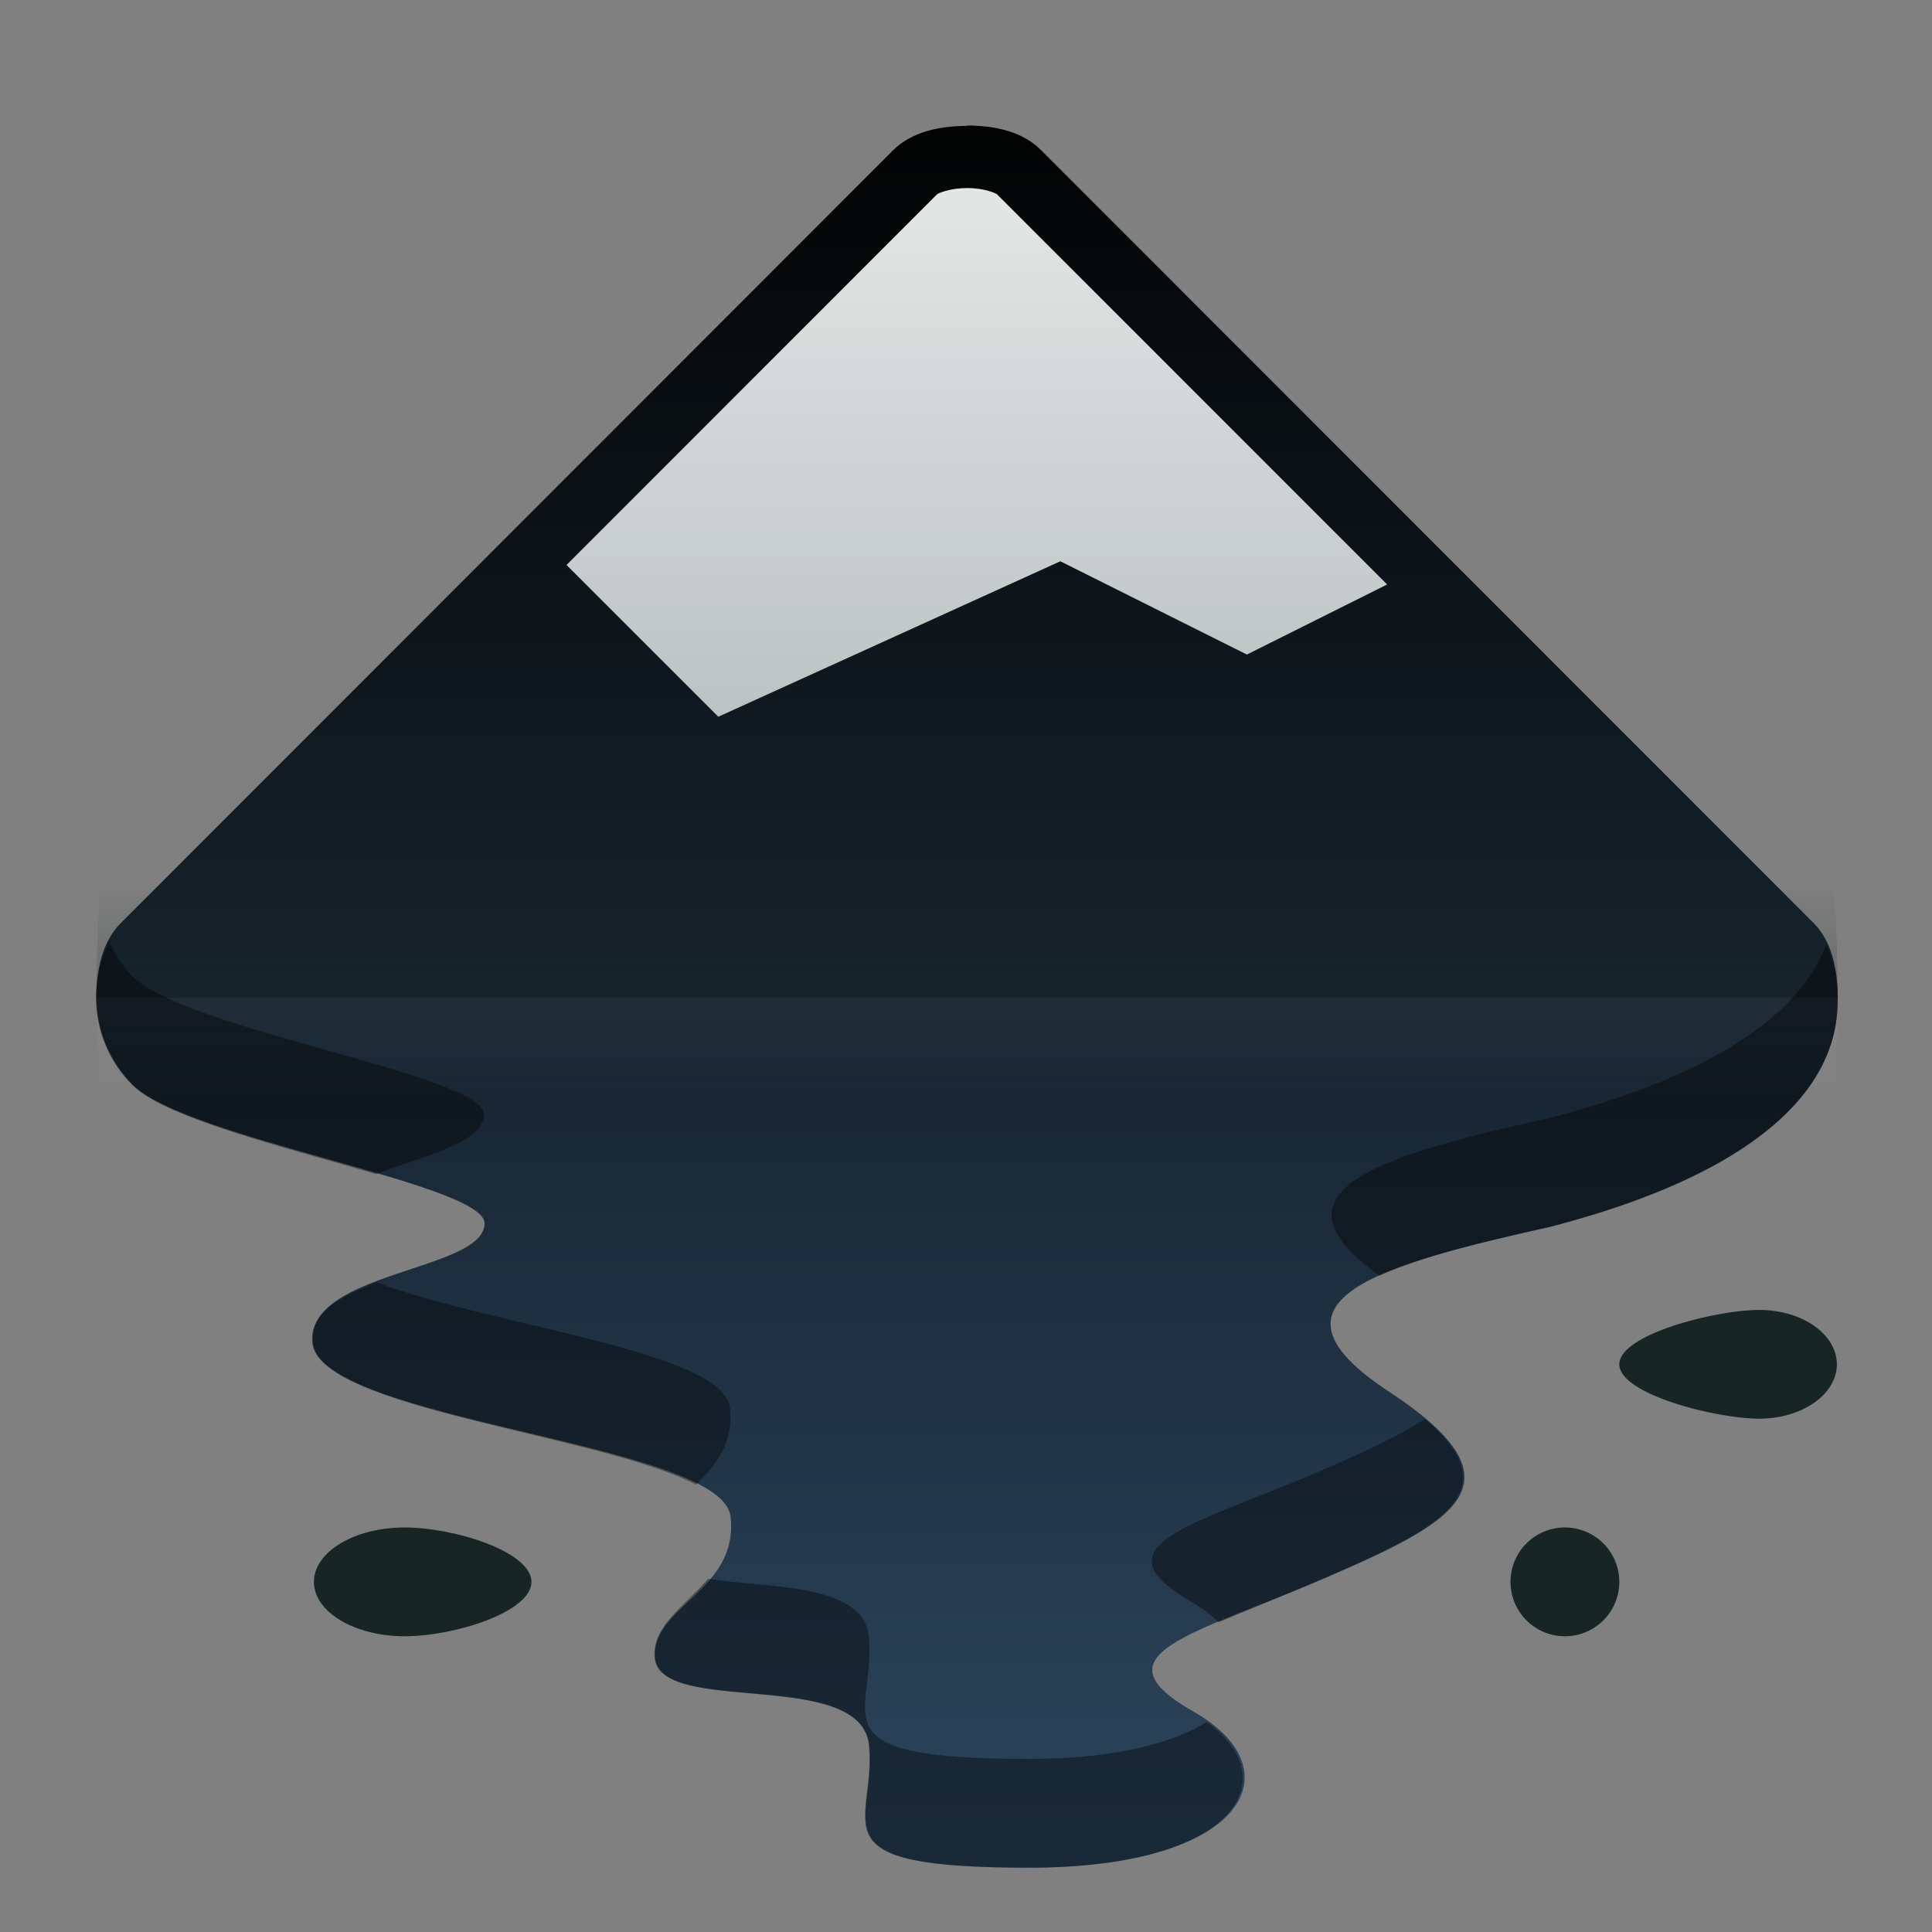 <?xml version="1.0" encoding="UTF-8" standalone="no"?>
<!-- Created with Inkscape (http://www.inkscape.org/) -->

<svg
   id="svg2"
   height="16"
   width="16"
   version="1.1"
   viewBox="0 0 16 16"
   sodipodi:docname="plasmax_inkscape.svg"
   inkscape:version="1.4.2 (ebf0e940d0, 2025-05-08)"
   xmlns:inkscape="http://www.inkscape.org/namespaces/inkscape"
   xmlns:sodipodi="http://sodipodi.sourceforge.net/DTD/sodipodi-0.dtd"
   xmlns="http://www.w3.org/2000/svg"
   xmlns:svg="http://www.w3.org/2000/svg"
   xmlns:rdf="http://www.w3.org/1999/02/22-rdf-syntax-ns#"
   xmlns:cc="http://creativecommons.org/ns#"
   xmlns:dc="http://purl.org/dc/elements/1.1/">
  <rect x="0" y="0" width="16" height="16" fill="#808080" stroke="none"/>
  <sodipodi:namedview
     id="namedview1"
     pagecolor="#ffffff"
     bordercolor="#000000"
     borderopacity="0.25"
     inkscape:showpageshadow="2"
     inkscape:pageopacity="0.0"
     inkscape:pagecheckerboard="0"
     inkscape:deskcolor="#d1d1d1"
     inkscape:zoom="25.09375"
     inkscape:cx="6.2166874"
     inkscape:cy="5.9576588"
     inkscape:window-width="1920"
     inkscape:window-height="1012"
     inkscape:window-x="0"
     inkscape:window-y="0"
     inkscape:window-maximized="1"
     inkscape:current-layer="g13627-7" />
  <defs
     id="defs4">
    <linearGradient
       id="linearGradient13617-4"
       y2="1048.4"
       gradientUnits="userSpaceOnUse"
       x2="35"
       y1="992.36"
       x1="35"
       gradientTransform="matrix(0.9,0,0,0.9,3.186,101.624)">
      <stop
         id="stop13613"
         stop-color="#172525"
         offset="0"
         style="stop-color:#000000;stop-opacity:1;" />
      <stop
         id="stop13615"
         stop-color="#375a7d"
         offset="1"
         style="stop-color:#2c455d;stop-opacity:1;" />
    </linearGradient>
    <linearGradient
       id="linearGradient13625-3"
       y2="1011.4"
       gradientUnits="userSpaceOnUse"
       x2="36"
       y1="994.36"
       x1="36"
       gradientTransform="matrix(0.9,0,0,0.9,3.186,101.624)">
      <stop
         id="stop13621"
         stop-color="#fcfcfc"
         offset="0" />
      <stop
         id="stop13623"
         stop-color="#cfd5d5"
         offset="1" />
    </linearGradient>
    <linearGradient
       id="linearGradient13702"
       y2="1019.4"
       gradientUnits="userSpaceOnUse"
       x2="13"
       gradientTransform="matrix(0.9,0,0,3.151,3.186,-2195.216)"
       y1="1020.4"
       x1="13">
      <stop
         id="stop13580"
         stop-color="#172525"
         offset="0" />
      <stop
         id="stop13582"
         stop-color="#172525"
         stop-opacity="0"
         offset="1" />
    </linearGradient>
    <linearGradient
       id="linearGradient13704"
       y2="1021.4"
       gradientUnits="userSpaceOnUse"
       x2="11"
       gradientTransform="matrix(0.9,0,0,3.151,3.186,-2195.216)"
       y1="1020.4"
       x1="11">
      <stop
         id="stop13572"
         stop-color="#fcfcfc"
         offset="0" />
      <stop
         id="stop13574"
         stop-color="#fcfcfc"
         stop-opacity="0"
         offset="1" />
    </linearGradient>
  </defs>
  <g
     id="layer1"
     transform="translate(0 -1036.4)">
    <g
       id="g13627-7"
       transform="matrix(.286 0 0 .286 -1.143 752.83)">
      <path
         id="path13890"
         style="color:#000000;isolation:auto;mix-blend-mode:normal;solid-color:#000000;fill:url(#linearGradient13617-4);stroke-width:0.9;color-rendering:auto;image-rendering:auto;shape-rendering:auto"
         d="m 31.999,995.149 c -0.791,-1.8e-4 -1.608,0.173 -2.14,0.705 L 7.491,1018.238 c -0.53,0.53 -0.703,1.346 -0.703,2.135 0,0.995 0.403,1.895 1.055,2.546 1.565,1.565 10.185,2.852 10.185,4.008 0,1.391 -5.182,1.376 -4.973,3.461 0.227,2.273 11.857,2.881 12.096,5.03 0.239,2.149 -2.267,2.587 -2.188,4.059 0.095,1.75 6.009,0.279 6.208,2.587 0.199,2.308 -1.674,3.521 4.629,3.521 6.303,0 7.707,-2.845 4.762,-4.516 -2.945,-1.671 -0.001,-2.229 3.779,-3.86 3.78,-1.632 5.93,-2.745 1.871,-5.411 -4.059,-2.666 -0.119,-3.7 4.695,-4.774 8.303,-2.161 8.303,-5.673 8.303,-6.663 -8.82e-4,-0.789 -0.173,-1.605 -0.703,-2.135 L 34.139,995.849 c -0.532,-0.54 -1.35,-0.711 -2.14,-0.711 z"
         fill="url(#linearGradient13617-4)"
         sodipodi:nodetypes="cccccsscccsccccccccc" />
      <g
         fill="#172525"
         id="g1"
         transform="matrix(0.9,0,0,0.9,3.186,101.624)">
        <path
           id="path13888"
           style="color:#000000;isolation:auto;mix-blend-mode:normal;solid-color:#000000;color-rendering:auto;image-rendering:auto;shape-rendering:auto"
           d="m 57.5,1030.9 c -1.381,0 -4.5,0.783 -4.5,1.75 -6e-6,0.967 3.119,1.75 4.5,1.75 1.381,0 2.5,-0.783 2.5,-1.75 6e-6,-0.967 -1.119,-1.75 -2.5,-1.75 z" />
        <path
           id="path13886"
           style="color:#000000;isolation:auto;mix-blend-mode:normal;solid-color:#000000;color-rendering:auto;image-rendering:auto;shape-rendering:auto"
           d="m 13.917,1037.9 c -1.611,0 -2.917,0.783 -2.917,1.75 -7e-6,0.967 1.306,1.75 2.917,1.75 1.611,0 4.083,-0.783 4.083,-1.75 7e-6,-0.967 -2.473,-1.75 -4.083,-1.75 z" />
        <path
           id="path13349-1-01-62"
           style="color:#000000;isolation:auto;mix-blend-mode:normal;solid-color:#000000;color-rendering:auto;image-rendering:auto;shape-rendering:auto"
           d="m 51.25,1037.9 a 1.75,1.75 0 0 0 -1.75,1.75 1.75,1.75 0 0 0 1.75,1.75 1.75,1.75 0 0 0 1.75,-1.75 1.75,1.75 0 0 0 -1.75,-1.75 z" />
      </g>
      <path
         id="path13349-1-0-4"
         style="color:#000000;isolation:auto;mix-blend-mode:normal;solid-color:#000000;fill:url(#linearGradient13625-3);stroke-width:0.9;color-rendering:auto;image-rendering:auto;shape-rendering:auto"
         d="m 31.999,996.95 c -0.527,-9e-5 -0.849,0.16 -0.867,0.178 l -10.731,10.735 4.395,4.395 9.904,-4.502 5.402,2.701 4.061,-2.029 -11.297,-11.299 c -0.018,-0.018 -0.34,-0.18 -0.867,-0.18 z"
         fill="url(#linearGradient13625-3)" />
      <path
         id="path13349-1-01-2-5"
         opacity="0.1"
         style="color:#000000;isolation:auto;mix-blend-mode:normal;solid-color:#000000;stroke-width:0.9;color-rendering:auto;image-rendering:auto;shape-rendering:auto"
         d="m 31.999,995.149 c -0.791,-1.8e-4 -1.608,0.173 -2.14,0.705 L 7.491,1018.226 c -0.53,0.53 -0.702,1.346 -0.703,2.135 H 57.21 c -8.82e-4,-0.789 -0.173,-1.605 -0.703,-2.135 L 34.139,995.854 c -0.532,-0.532 -1.35,-0.705 -2.14,-0.705 z"
         fill="#172525" />
      <path
         id="rect13566-5"
         opacity="0.2"
         style="color:#000000;isolation:auto;mix-blend-mode:normal;solid-color:#000000;fill:url(#linearGradient13702);stroke-width:0.9;color-rendering:auto;image-rendering:auto;shape-rendering:auto"
         d="m 6.886,1017.245 c -0.062,1.028 -0.098,2.089 -0.098,3.151 H 57.21 c -3.4e-4,-1.062 -0.037,-2.123 -0.098,-3.151 H 6.887 Z"
         fill="url(#linearGradient13702)"
         sodipodi:nodetypes="cccccc" />
      <path
         id="rect13568-0"
         opacity="0.05"
         style="color:#000000;isolation:auto;mix-blend-mode:normal;solid-color:#000000;fill:url(#linearGradient13704);stroke-width:0.9;color-rendering:auto;image-rendering:auto;shape-rendering:auto"
         d="m 6.788,1020.396 c 0,1.095 0.053,2.139 0.128,3.151 H 57.125 c 0.069,-1.312 0.086,-2.447 0.086,-3.151 H 38.846 6.788 Z"
         fill="url(#linearGradient13704)"
         sodipodi:nodetypes="ccccccc" />
      <path
         id="path13890-9"
         opacity="0.4"
         style="color:#000000;isolation:auto;mix-blend-mode:normal;solid-color:#000000;fill:#000000;fill-opacity:1;stroke-width:3.151;color-rendering:auto;image-rendering:auto;shape-rendering:auto"
         d="m 7.166,1018.786 c -0.247,0.479 -0.393,1.021 -0.394,1.588 0,0.995 0.401,1.897 1.053,2.548 0.955,0.955 4.413,1.798 7.06,2.579 1.427,-0.548 3.127,-0.913 3.127,-1.723 0,-1.156 -8.622,-2.442 -10.187,-4.007 -0.28,-0.28 -0.483,-0.625 -0.659,-0.985 z m 49.701,0.117 c -0.605,1.495 -2.414,3.528 -7.977,4.967 -4.684,1.045 -8.477,2.065 -4.949,4.573 1.189,-0.541 2.977,-0.982 4.949,-1.422 8.32,-2.175 8.32,-5.673 8.32,-6.681 -5.36e-4,-0.519 -0.124,-1.018 -0.326,-1.471 z m -41.964,9.737 c -1.033,0.395 -1.953,0.871 -1.865,1.748 0.191,1.905 8.321,2.652 11.11,4.105 0.567,-0.55 1.101,-1.186 0.985,-2.228 -0.181,-1.629 -6.886,-2.371 -10.23,-3.625 z m 30.351,3.952 c -0.725,0.48 -1.728,0.946 -2.93,1.465 -3.779,1.631 -6.724,2.188 -3.779,3.859 0.305,0.173 0.534,0.366 0.745,0.56 0.861,-0.365 1.861,-0.761 3.034,-1.268 3.377,-1.458 5.42,-2.509 2.93,-4.616 z m -20.755,4.629 c -0.669,0.787 -1.601,1.336 -1.551,2.259 0.095,1.75 6.012,0.277 6.21,2.585 0.199,2.308 -1.674,3.521 4.629,3.521 5.958,0 7.484,-2.533 5.152,-4.222 -1,0.628 -2.69,1.071 -5.152,1.071 -6.303,0 -4.43,-1.213 -4.629,-3.521 -0.136,-1.574 -2.866,-1.414 -4.659,-1.693 z"
         fill="#172525" />
    </g>
  </g>
</svg>
